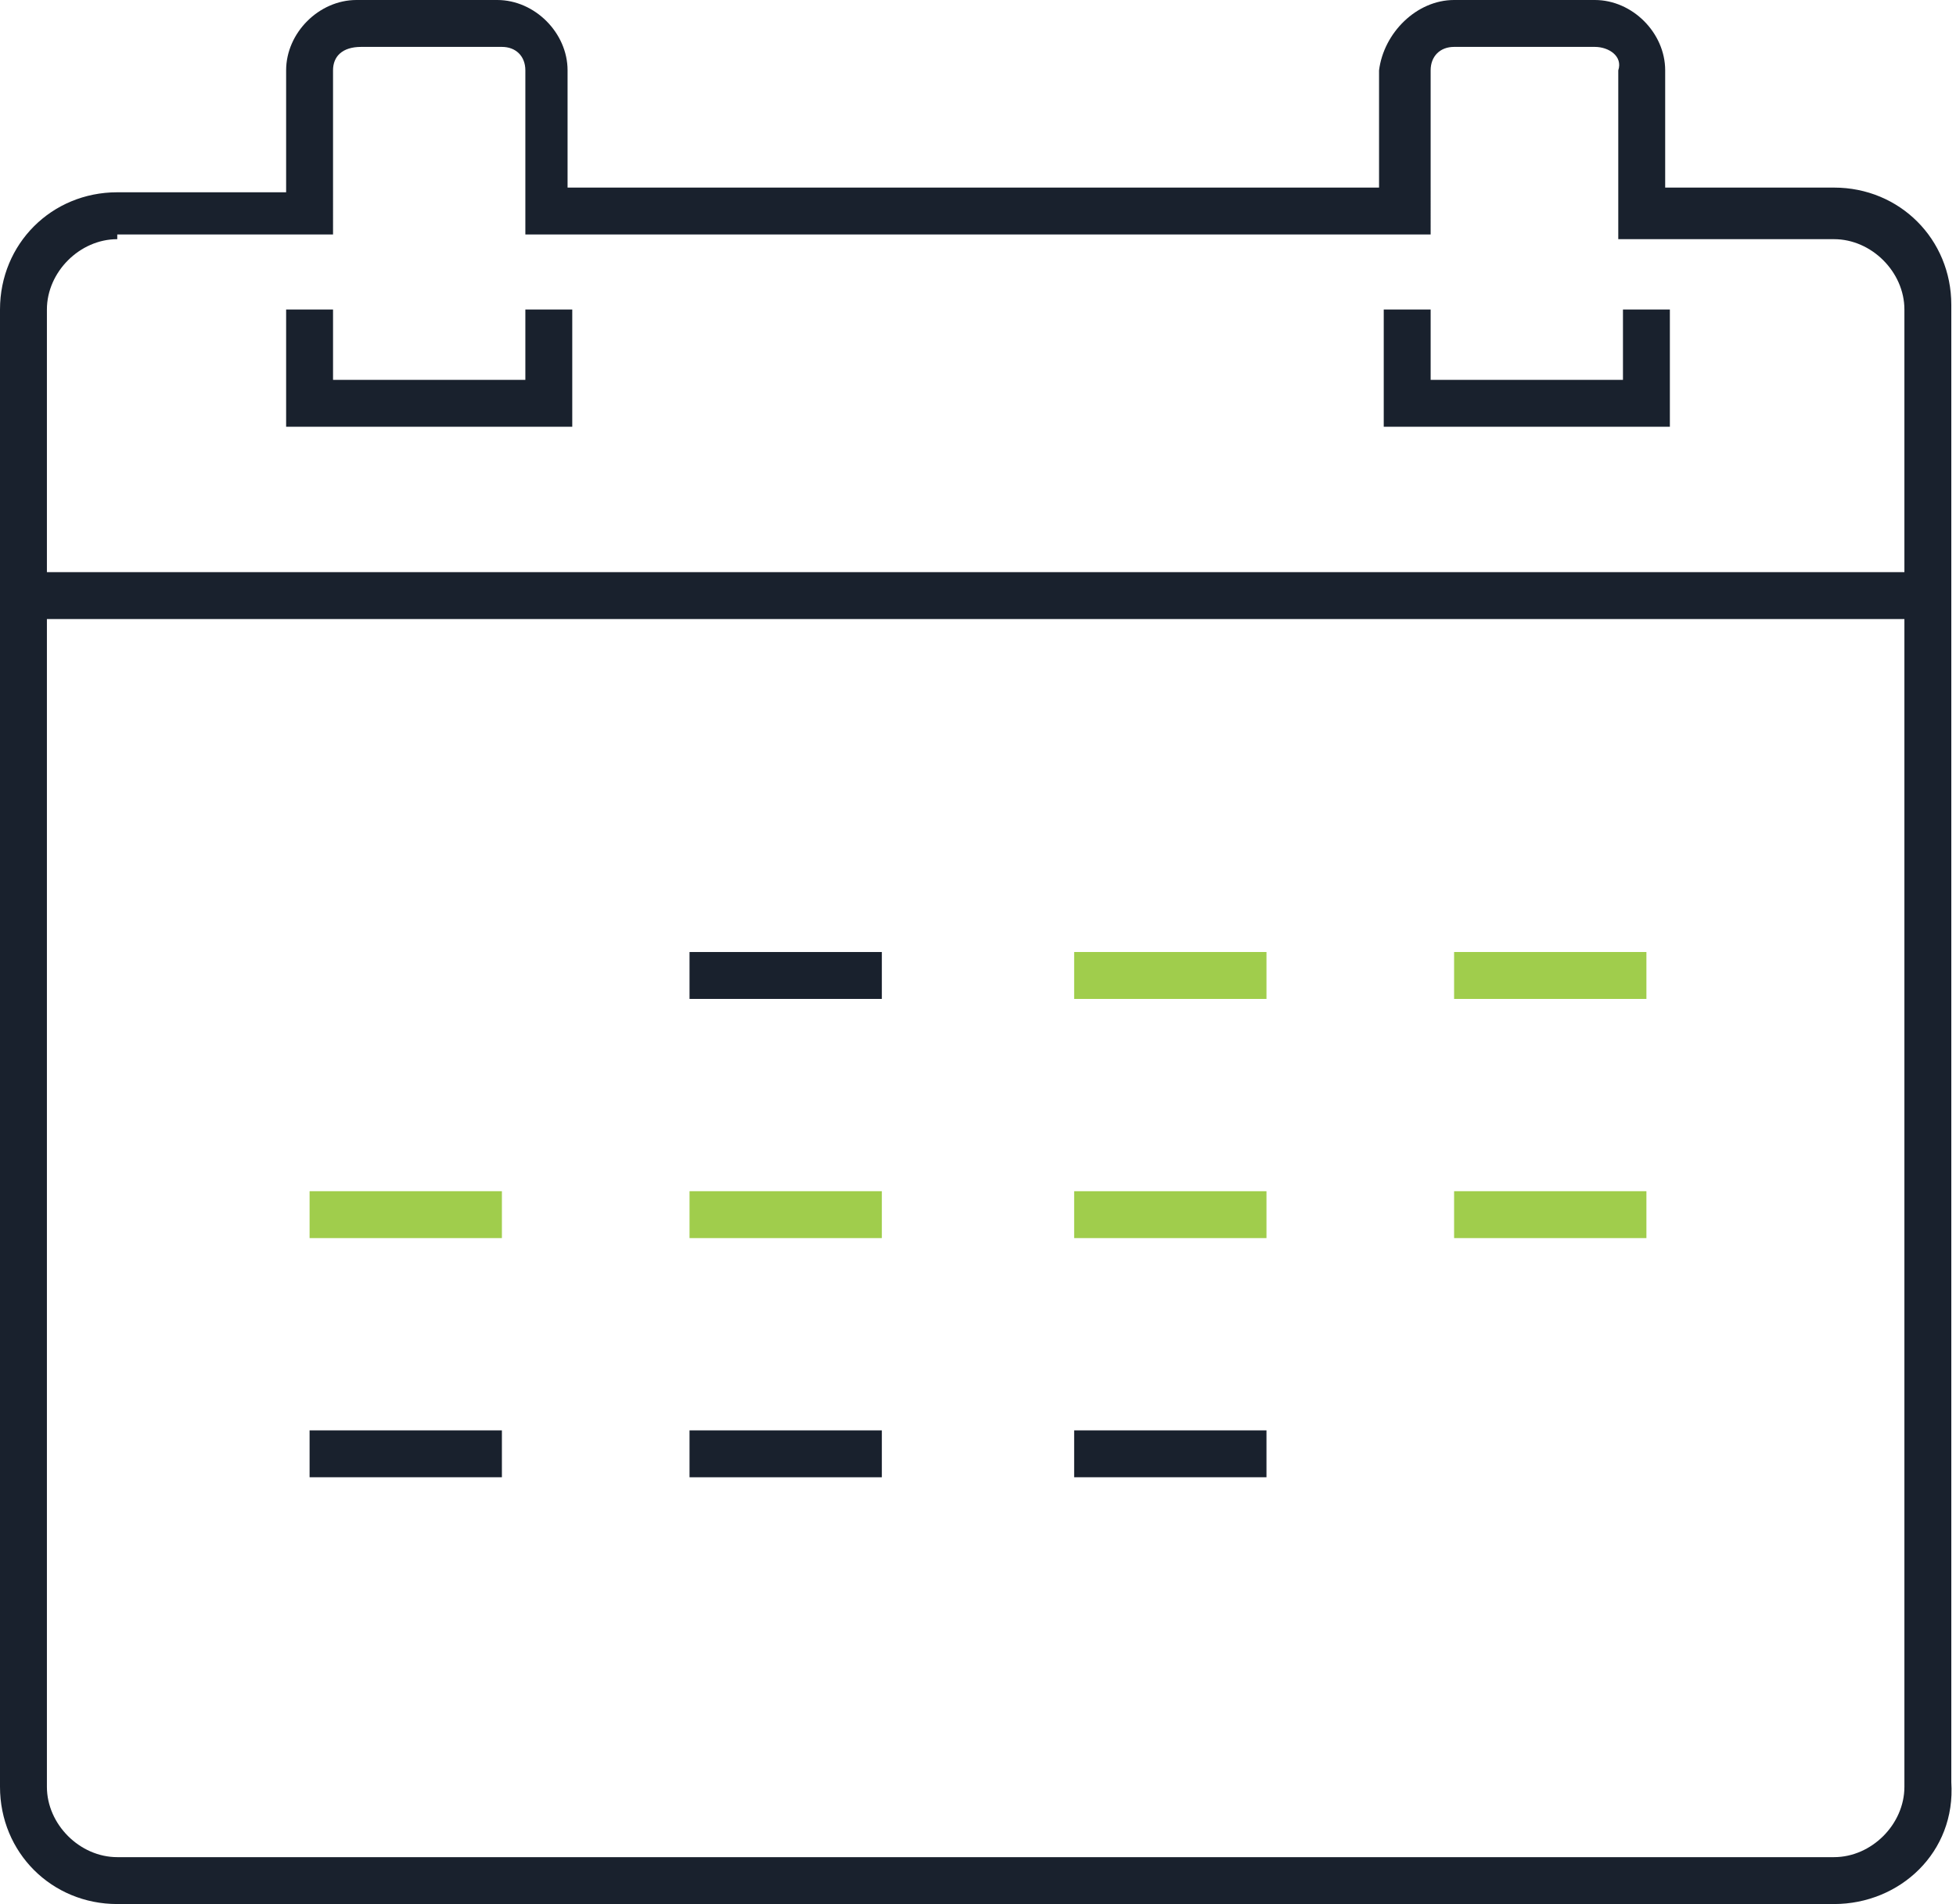<svg id="Layer_1" xmlns="http://www.w3.org/2000/svg" viewBox="0 0 41.7 40.6"><style>.st0{fill:#19212d}.st1{fill:#a0cd4c}</style><path id="XMLID_43_" class="st0" d="M.5 12.2h40.7v1H.5z"/><path id="XMLID_42_" class="st0" d="M12.2 9.1H6.1V6.6h1v1.5h4.1V6.6h1z"/><path id="XMLID_41_" class="st0" d="M35.6 9.1h-6.1V6.6h1v1.5h4.1V6.6h1z"/><path id="XMLID_38_" class="st0" d="M39.1 40.6H2.5c-1.4 0-2.5-1.1-2.5-2.5V6.6c0-1.4 1.1-2.5 2.5-2.5h3.6V1.5C6.1.7 6.8 0 7.6 0h3c.8 0 1.5.7 1.5 1.5V4h17.3V1.5C29.5.7 30.2 0 31 0h3c.8 0 1.5.7 1.5 1.5V4h3.6c1.4 0 2.5 1.1 2.5 2.5V38c.1 1.5-1.1 2.6-2.5 2.6zM2.5 5.1c-.8 0-1.5.7-1.5 1.5v31.5c0 .8.7 1.5 1.5 1.5h36.6c.8 0 1.5-.7 1.5-1.5V6.6c0-.8-.7-1.5-1.5-1.5h-4.6V1.5c.1-.3-.2-.5-.5-.5h-3c-.3 0-.5.2-.5.5V5H11.2V1.5c0-.3-.2-.5-.5-.5h-3c-.4 0-.6.2-.6.5V5H2.5z"/><path id="XMLID_37_" class="st0" d="M14.7 20.3h4.1v1h-4.1z"/><path id="XMLID_36_" class="st1" d="M22.9 20.3H27v1h-4.1z"/><path id="XMLID_35_" class="st1" d="M31 20.3h4.1v1H31z"/><path id="XMLID_34_" class="st1" d="M6.6 25.4h4.1v1H6.6z"/><path id="XMLID_33_" class="st1" d="M14.7 25.4h4.1v1h-4.1z"/><path id="XMLID_32_" class="st1" d="M22.9 25.4H27v1h-4.1z"/><path id="XMLID_31_" class="st1" d="M31 25.4h4.1v1H31z"/><path id="XMLID_30_" class="st0" d="M6.6 30.5h4.1v1H6.6z"/><path id="XMLID_29_" class="st0" d="M14.7 30.5h4.1v1h-4.1z"/><path id="XMLID_28_" class="st0" d="M22.9 30.5H27v1h-4.1z"/></svg>